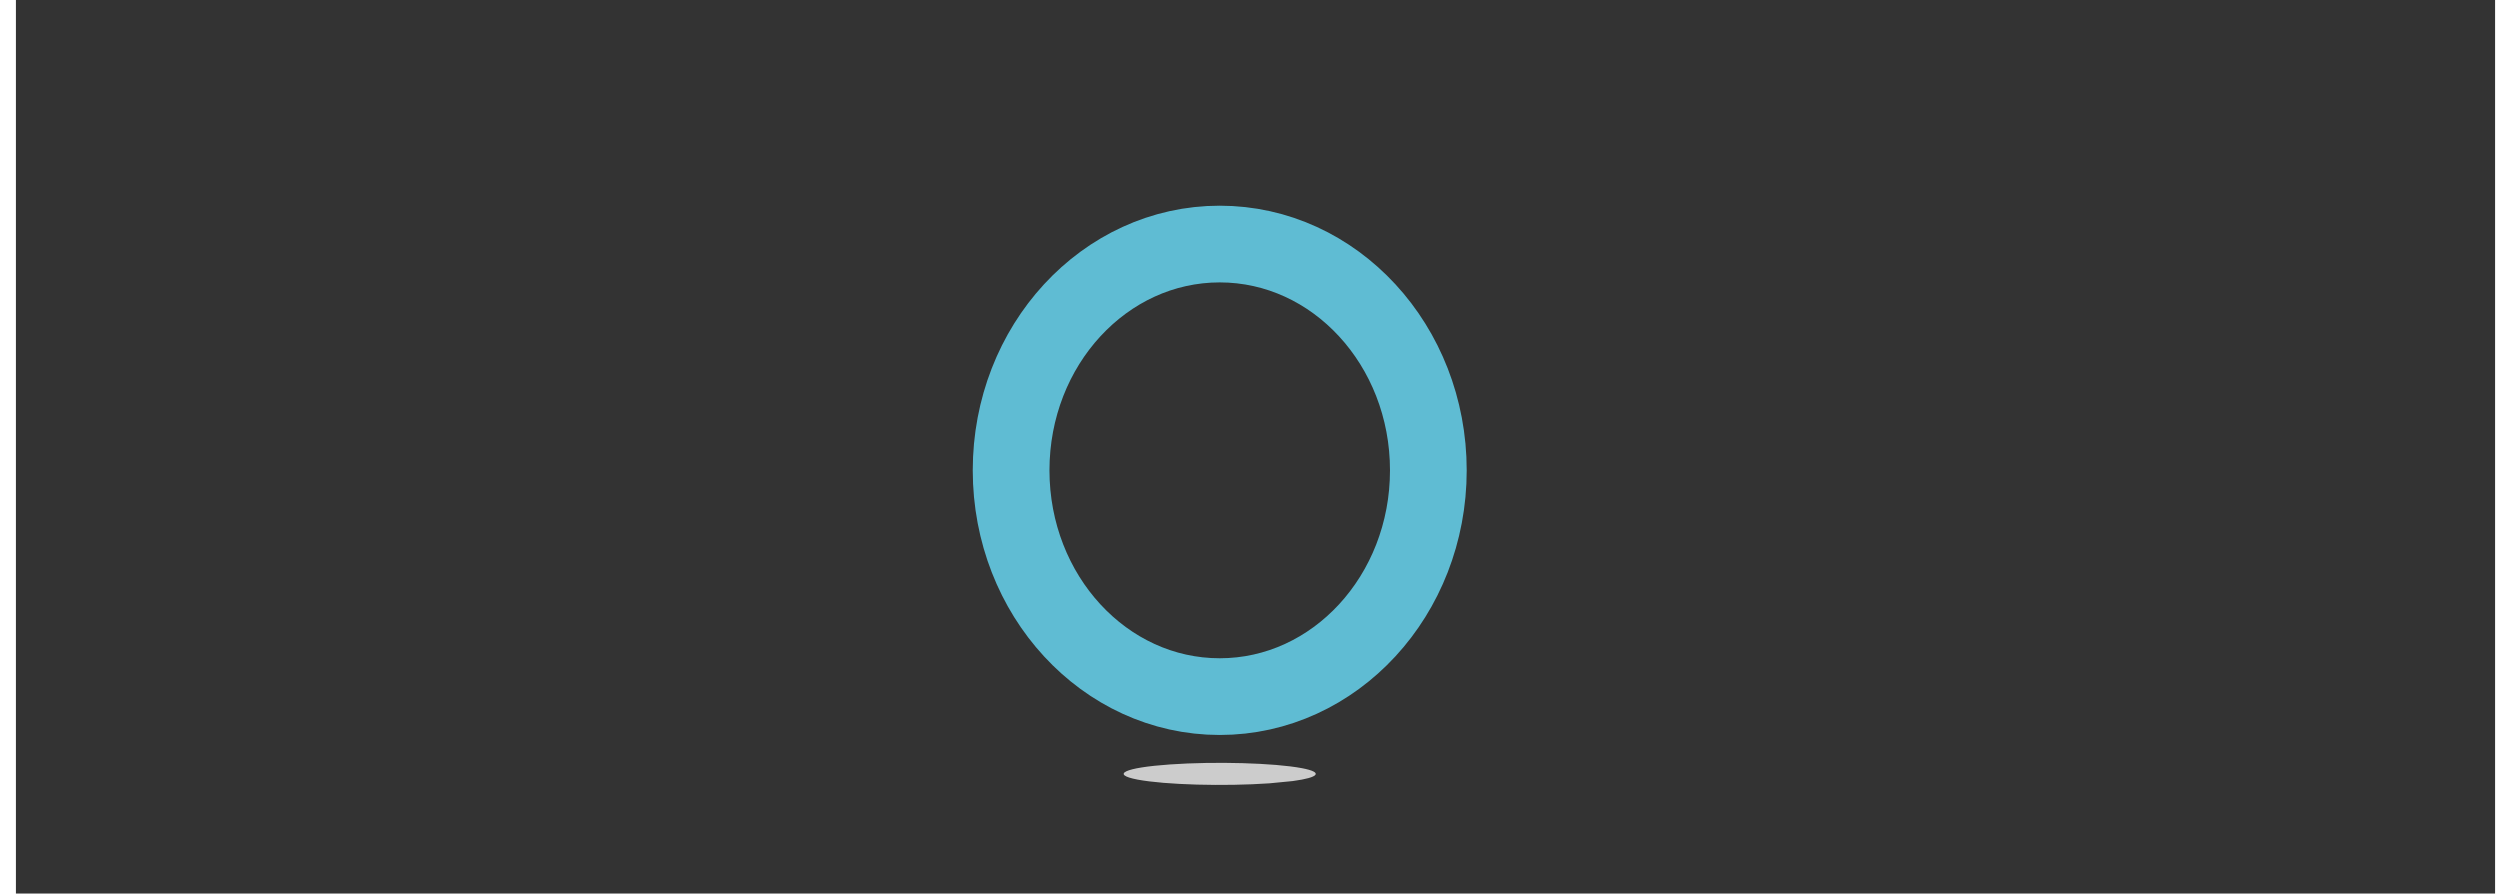 <?xml version="1.0" encoding="UTF-8" standalone="no"?>
<!-- Created with Inkscape (http://www.inkscape.org/) -->

<svg
   xmlns:dc="http://purl.org/dc/elements/1.1/"
   xmlns:cc="http://creativecommons.org/ns#"
   xmlns:rdf="http://www.w3.org/1999/02/22-rdf-syntax-ns#"
   xmlns:svg="http://www.w3.org/2000/svg"
   xmlns="http://www.w3.org/2000/svg"
   xmlns:xlink="http://www.w3.org/1999/xlink"
   xmlns:sodipodi="http://sodipodi.sourceforge.net/DTD/sodipodi-0.dtd"
   xmlns:inkscape="http://www.inkscape.org/namespaces/inkscape"
   width="716.96"
   height="256.257"
   id="svg2"
   version="1.1"
   inkscape:version="0.48.3.1 r9886"
   sodipodi:docname="probe-logo.svg"
   inkscape:export-filename="/home/sctfic/probe-logo.png"
   inkscape:export-xdpi="90"
   inkscape:export-ydpi="90">
  <defs
     id="defs4">
    <inkscape:perspective
       sodipodi:type="inkscape:persp3d"
       inkscape:vp_x="-413.42203 : 125.92592 : 1"
       inkscape:vp_y="0 : 1000 : 0"
       inkscape:vp_z="386.57797 : 125.92592 : 1"
       inkscape:persp3d-origin="-13.422028 : 59.259245 : 1"
       id="perspective3838" />
    <linearGradient
       inkscape:collect="always"
       id="linearGradient3830">
      <stop
         style="stop-color:#bcd45f;stop-opacity:1;"
         offset="0"
         id="stop3832" />
      <stop
         style="stop-color:#bcd45f;stop-opacity:0;"
         offset="1"
         id="stop3834" />
    </linearGradient>
    <filter
       inkscape:collect="always"
       id="filter3821"
       x="-0.145"
       width="1.29"
       y="-0.694"
       height="2.388"
       color-interpolation-filters="sRGB">
      <feGaussianBlur
         inkscape:collect="always"
         stdDeviation="2.564"
         id="feGaussianBlur3823" />
    </filter>
    <linearGradient
       inkscape:collect="always"
       xlink:href="#linearGradient3830"
       id="linearGradient3836"
       x1="72.808"
       y1="281.291"
       x2="72.808"
       y2="347.245"
       gradientUnits="userSpaceOnUse"
       gradientTransform="translate(-200.696,623.239)" />
  </defs>
  <sodipodi:namedview
     id="base"
     pagecolor="#ffffff"
     bordercolor="#666666"
     borderopacity="1.0"
     inkscape:pageopacity="0.0"
     inkscape:pageshadow="2"
     inkscape:zoom="0.7897499"
     inkscape:cx="172.74607"
     inkscape:cy="215.82062"
     inkscape:document-units="px"
     inkscape:current-layer="layer1"
     showgrid="false"
     showguides="true"
     inkscape:guide-bbox="true"
     inkscape:window-width="1366"
     inkscape:window-height="743"
     inkscape:window-x="0"
     inkscape:window-y="0"
     inkscape:window-maximized="1"
     fit-margin-top="25"
     fit-margin-left="25"
     fit-margin-right="25"
     fit-margin-bottom="25" />
  <g
     inkscape:label="Layer 1"
     inkscape:groupmode="layer"
     id="layer1"
     transform="translate(-29.854,-539.286)">
    <g
       id="g3007"
       transform="translate(0,-162.878)">
      <flowRoot
         transform="translate(7.195,644.122)"
         style="font-size:280px;font-style:normal;font-weight:normal;line-height:100%;letter-spacing:0px;word-spacing:0px;writing-mode:lr-tb;fill:#333333;fill-opacity:1;stroke:none;font-family:Sans"
         id="flowRoot2985"
         xml:space="preserve"><flowRegion
           id="flowRegion2987"><rect
             style="font-size:280px;line-height:100%;writing-mode:lr-tb;fill:#333333"
             y="49.256"
             x="27.224"
             height="265.907"
             width="710.985"
             id="rect2989" /></flowRegion><flowPara
           style="font-size:280px;font-style:normal;font-variant:normal;font-weight:normal;font-stretch:normal;line-height:100%;writing-mode:lr-tb;fill:#333333;font-family:Ubuntu Mono;-inkscape-font-specification:Ubuntu Mono"
           id="flowPara2991">Pr be</flowPara></flowRoot>      <g
         id="g3003">
        <path
           sodipodi:type="arc"
           style="fill:none;stroke:#5fbcd3;stroke-width:22;stroke-miterlimit:4;stroke-opacity:1;stroke-dasharray:none"
           id="path3005"
           sodipodi:cx="266.85663"
           sodipodi:cy="33.744804"
           sodipodi:rx="59.829063"
           sodipodi:ry="64.893959"
           d="m 326.686,33.745 c 0,35.84 -26.786,64.894 -59.829,64.894 -33.043,0 -59.829,-29.054 -59.829,-64.894 0,-35.84 26.786,-64.894 59.829,-64.894 33.043,0 59.829,29.054 59.829,64.894 z"
           transform="translate(112.795,803.302)" />
        <path
           sodipodi:type="arc"
           style="fill:#cccccc;stroke:none;filter:url(#filter3821)"
           id="path3815"
           sodipodi:cx="303.57712"
           sodipodi:cy="291.73788"
           sodipodi:rx="27.540363"
           sodipodi:ry="3.1655586"
           d="m 317.863,294.444 c -13.004,0.907 -29.941,0.43 -37.831,-1.064 -7.89,-1.495 -3.744,-3.442 9.26,-4.348 13.004,-0.907 29.941,-0.43 37.831,1.064 6.174,1.17 5.112,2.663 -2.631,3.702"
           transform="translate(76.076,632.362)"
           sodipodi:start="1.0254424"
           sodipodi:end="6.9915872"
           sodipodi:open="true" />
      </g>
    </g>
  </g>
</svg>
